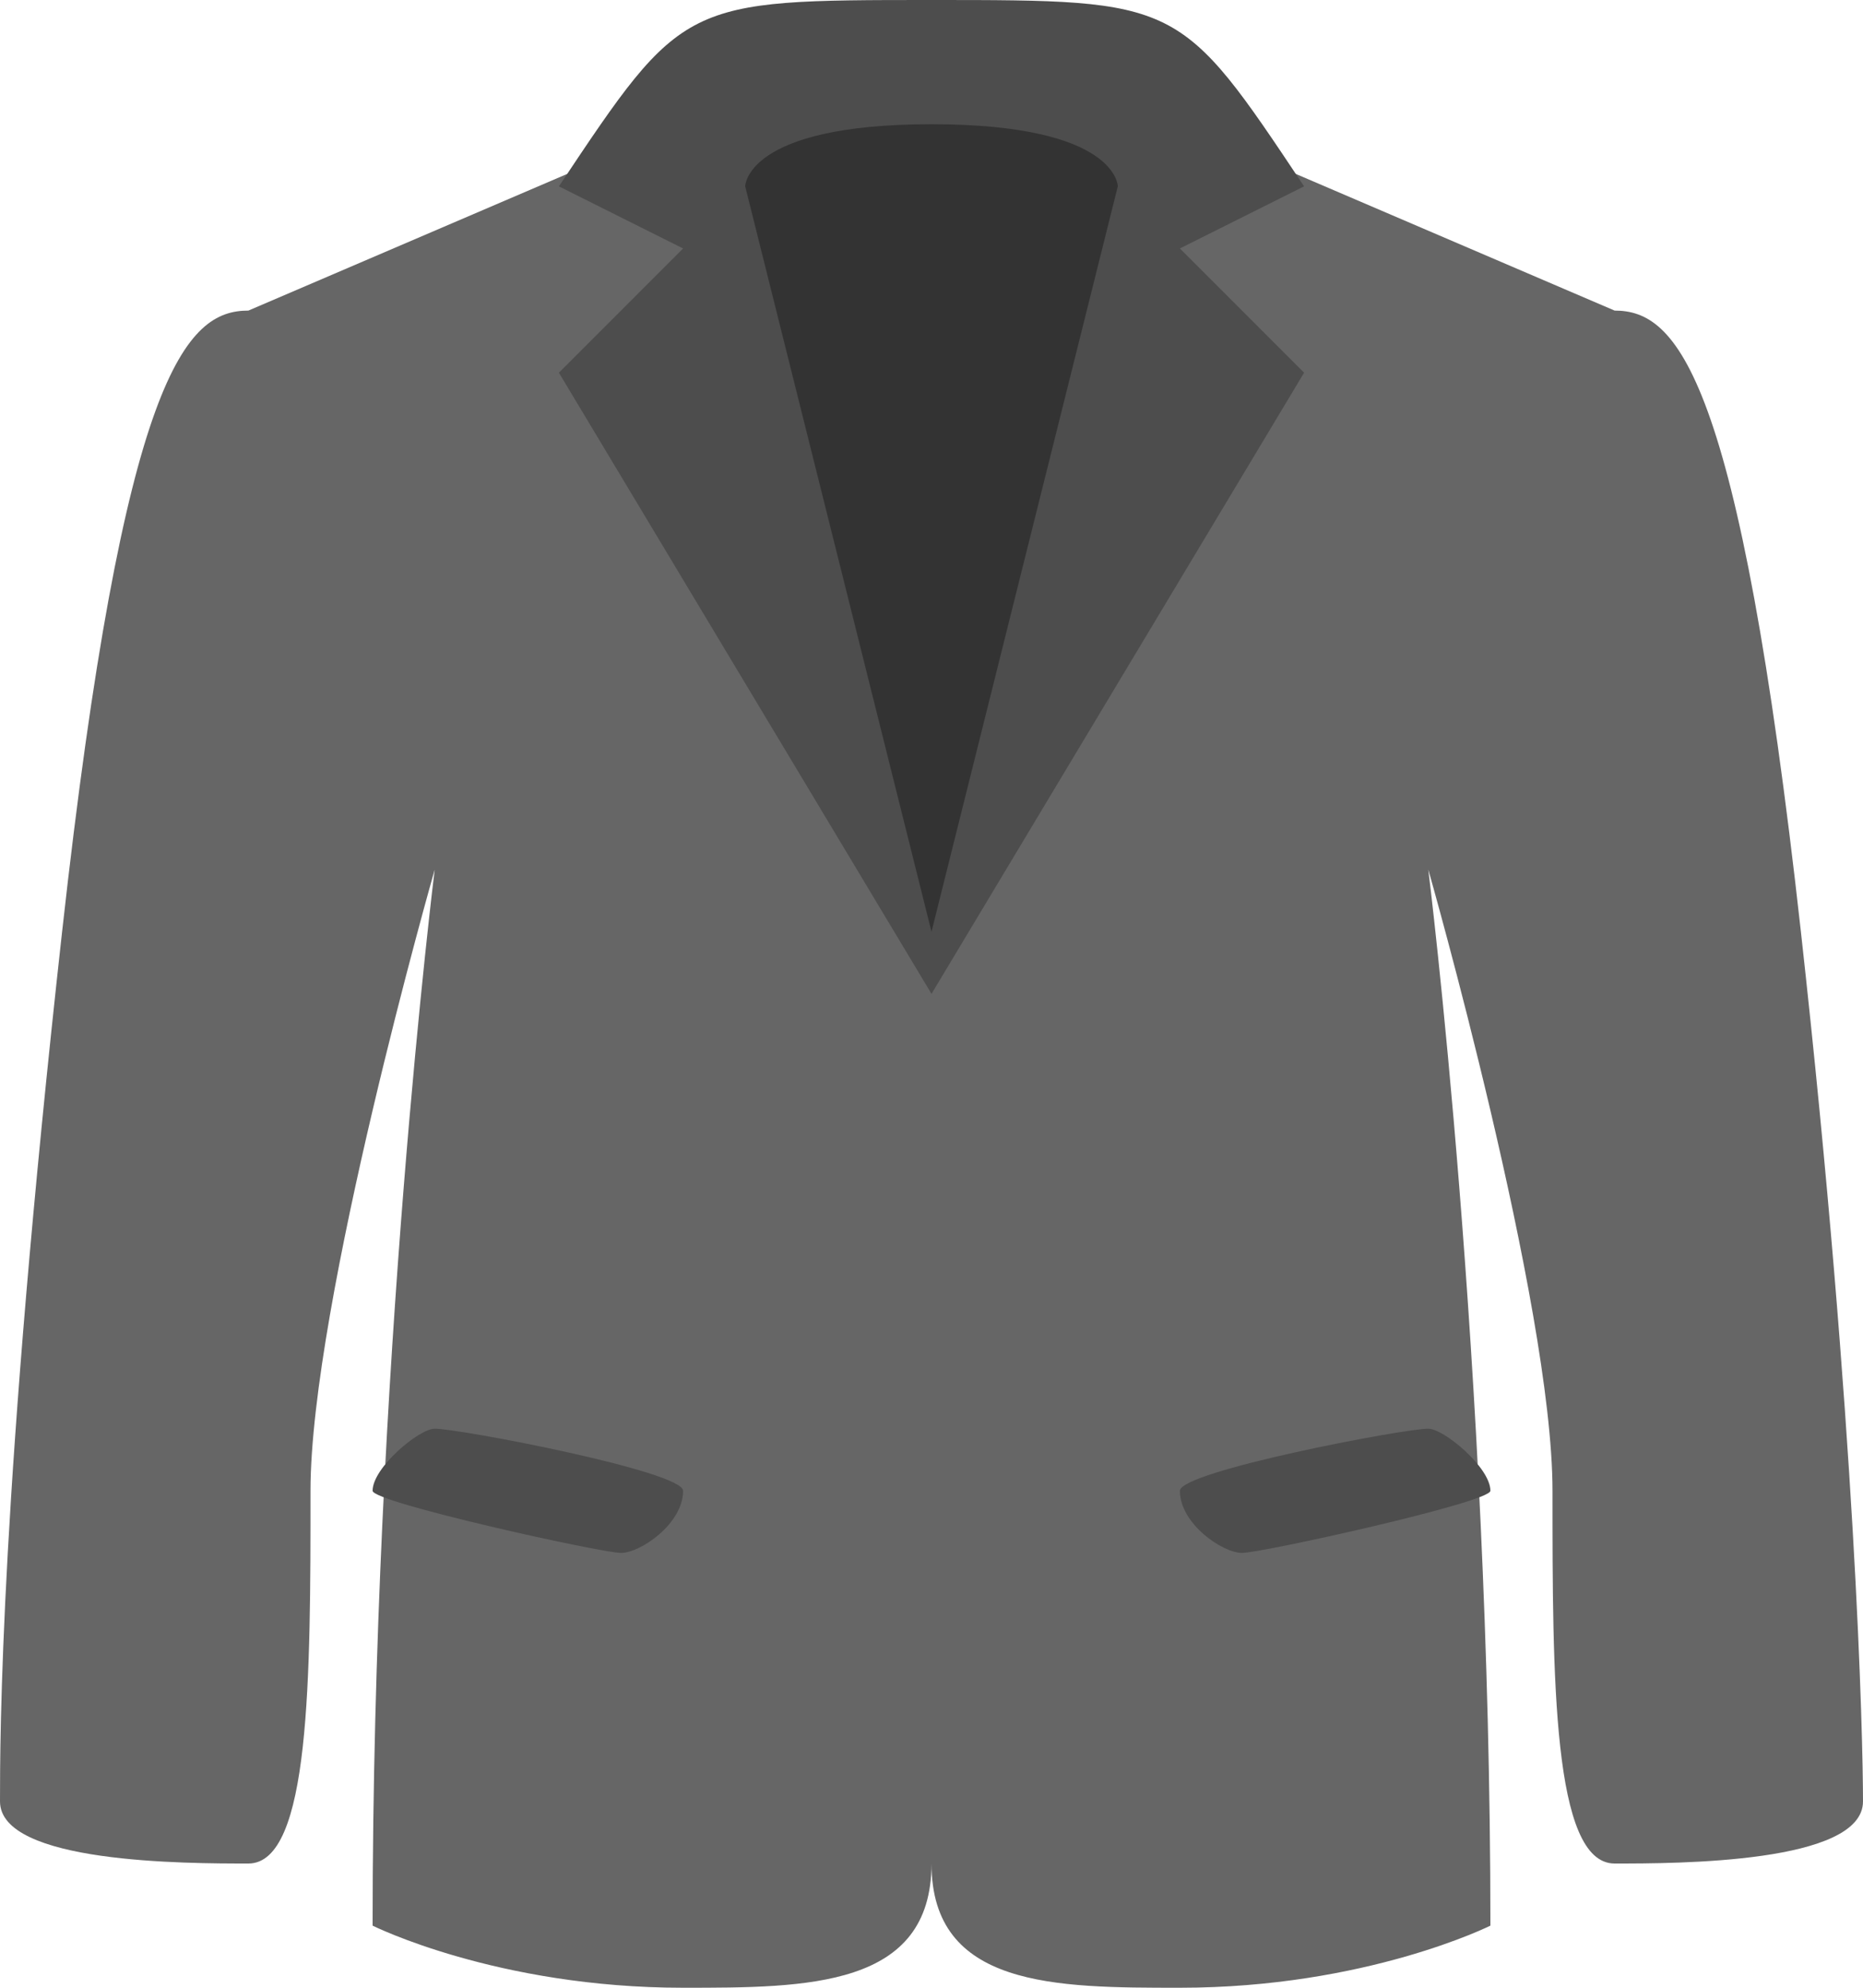 <svg xmlns="http://www.w3.org/2000/svg" width="60" height="64"><path d="M58 30c-2-18-4-20-6-20L38 4H22L8 10c-2 0-4 2-6 20S0 56 0 58s6 2 8 2 2-6 2-12 4-20 4-20-2 16-2 34c0 0 4 2 10 2 4 0 8 0 8-4 0 4 4 4 8 4 6 0 10-2 10-2 0-18-2-34-2-34s4 14 4 20 0 12 2 12 8 0 8-2-.22-11.975-2-28z" fill-rule="evenodd" clip-rule="evenodd" fill="#666"/><path d="M46 46c-.813 0-8 1.374-8 1.999C38 49.062 39.375 50 40 50s8-1.626 8-2.001C48 47.25 46.5 46 46 46zm-32 0c-.5 0-2 1.25-2 1.999C12 48.374 19.375 50 20 50s2-.938 2-2.001C22 47.374 14.813 46 14 46z" fill-rule="evenodd" clip-rule="evenodd" fill="#4d4d4d"/><path d="M42 6c-4-6-4-6-12-6s-8 0-12 6l4 2-4 4 12 20 12-20-4-4 4-2z" fill="#4d4d4d"/><path d="M30 4c-6 0-6 2-6 2l6 24 6-24s0-2-6-2z" fill="#333"/></svg>